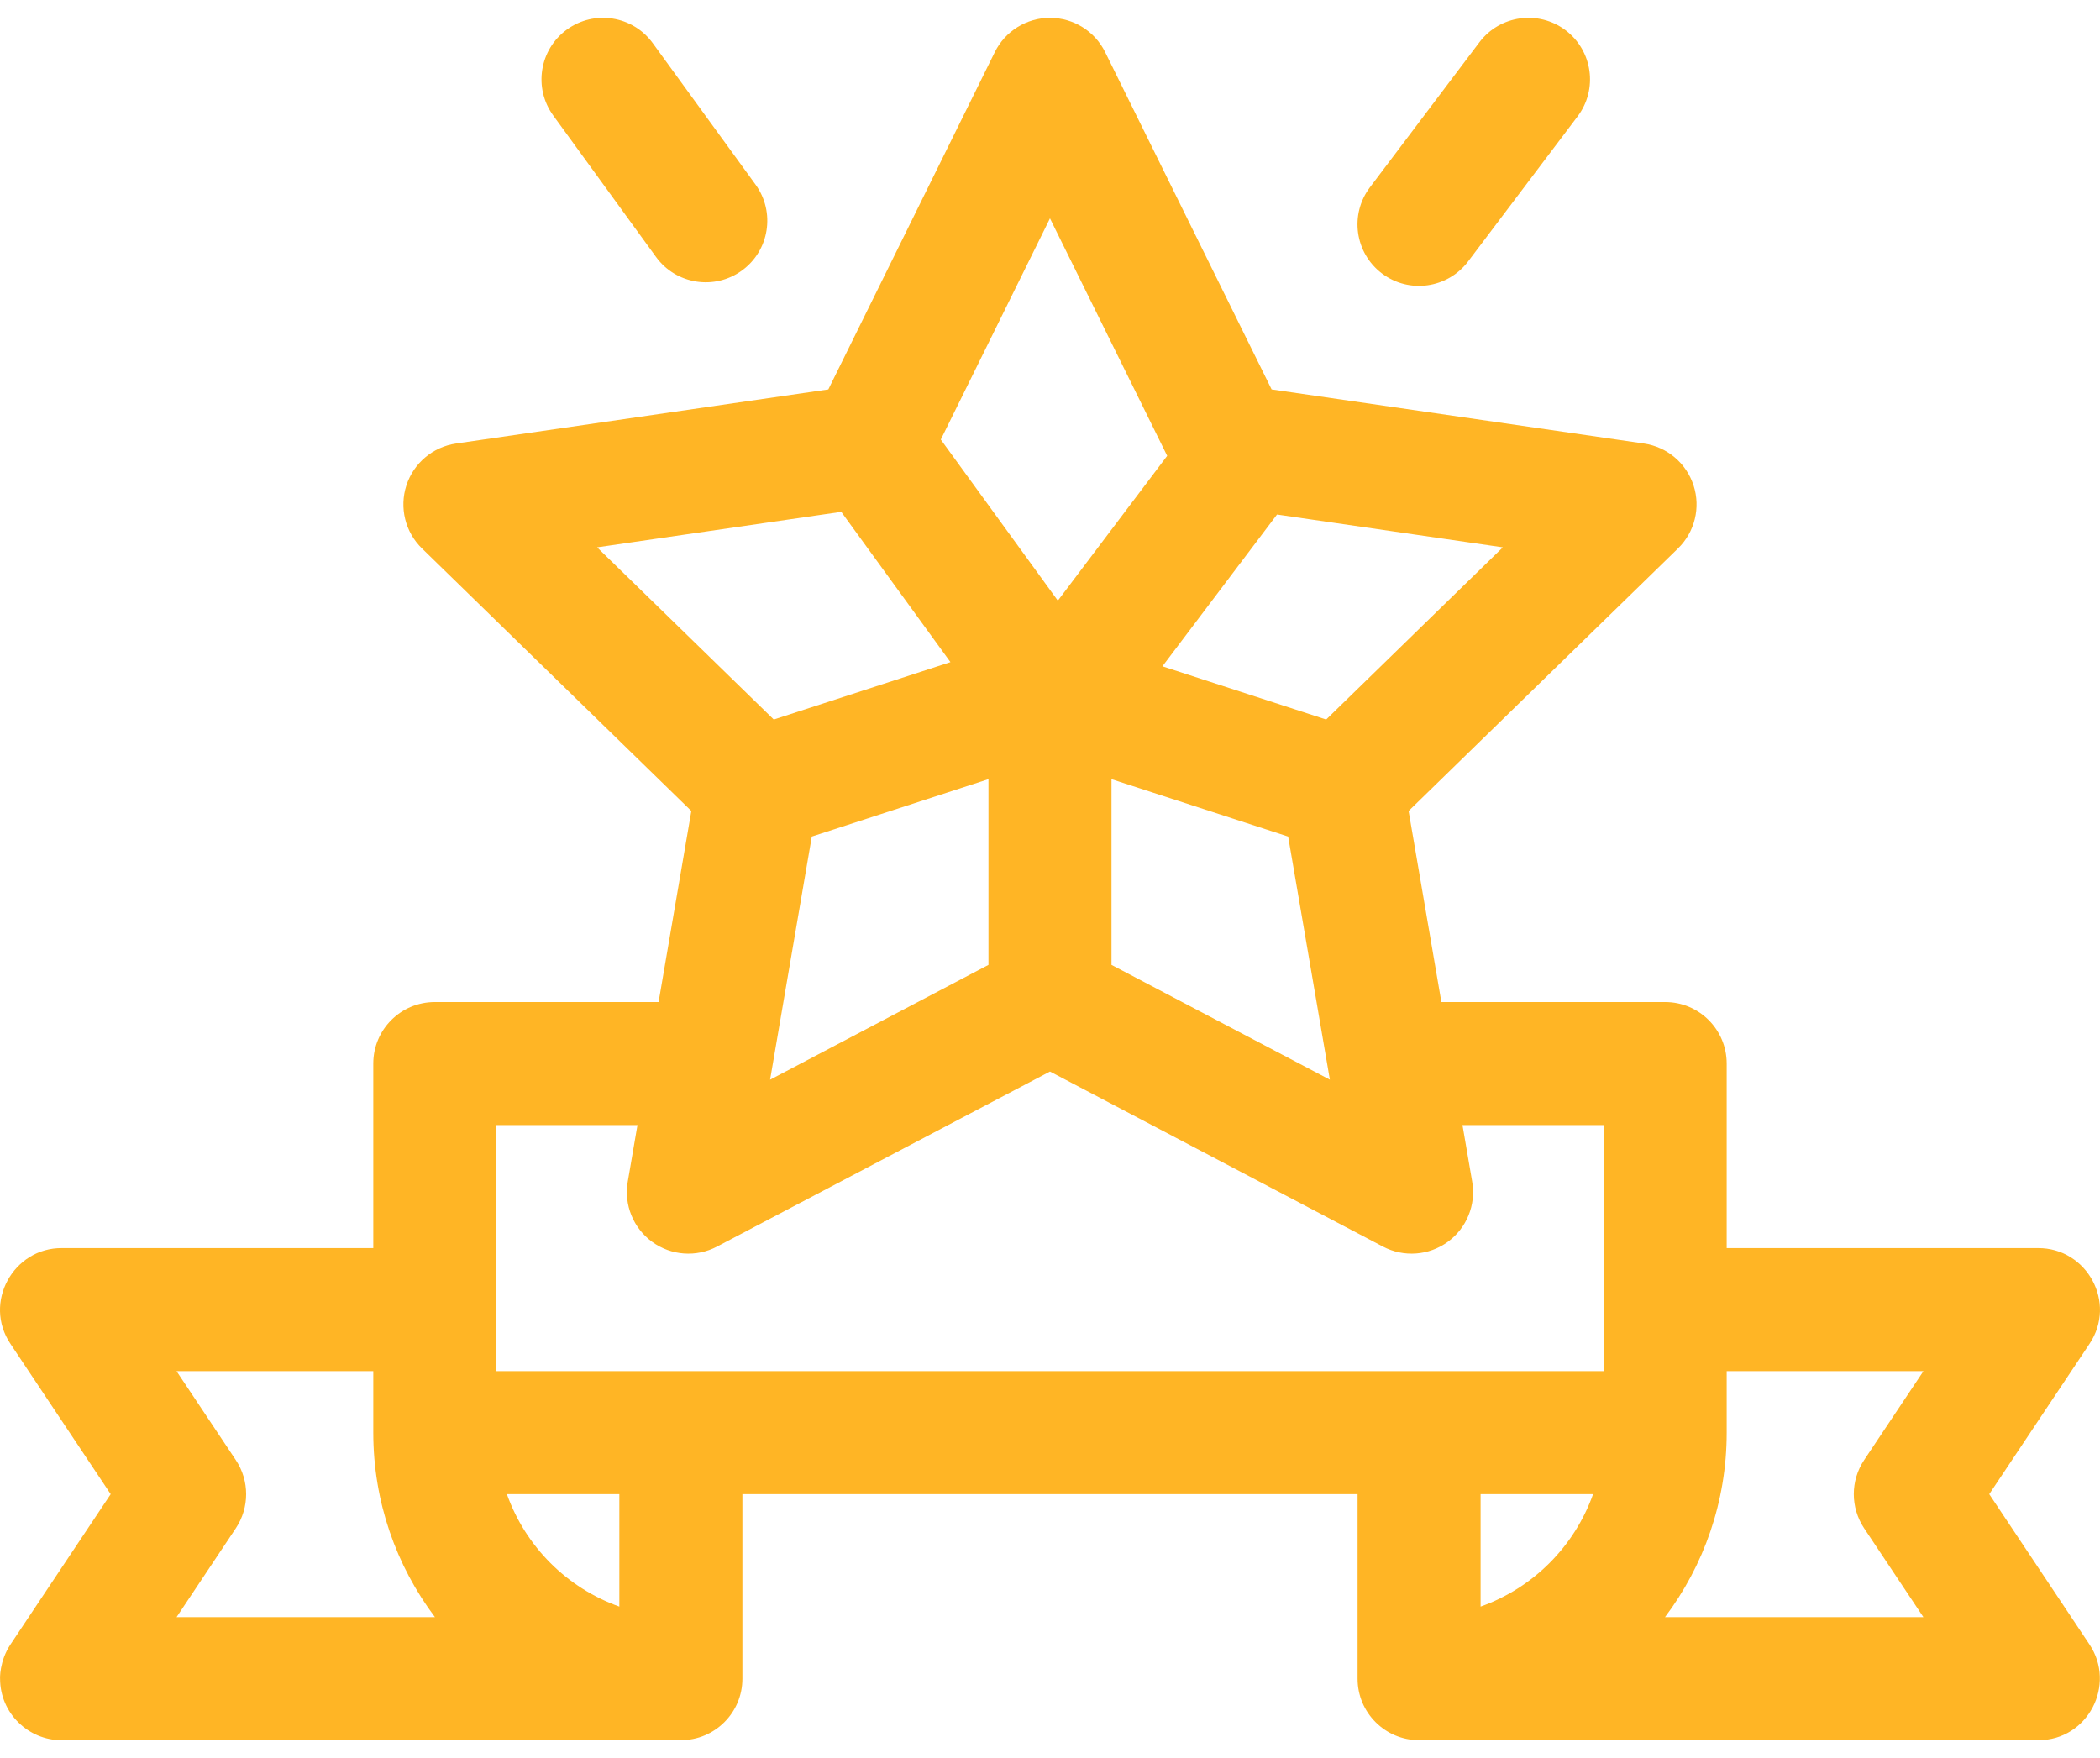 <svg width="86" height="72" viewBox="0 0 86 72" fill="none" xmlns="http://www.w3.org/2000/svg">
<path d="M85.563 67.34L81.465 61.193L85.563 55.047C86.71 53.351 85.457 51.102 83.459 51.116H70.712V43.558C70.712 42.167 69.584 41.039 68.192 41.039H59.028L57.686 33.214L68.718 22.461C69.404 21.792 69.652 20.791 69.355 19.879C69.059 18.967 68.271 18.302 67.322 18.164L52.076 15.949L45.258 2.134C44.834 1.274 43.958 0.73 42.999 0.73C42.04 0.73 41.165 1.274 40.74 2.134L33.922 15.949L18.677 18.164C17.728 18.302 16.939 18.967 16.643 19.879C16.347 20.791 16.594 21.792 17.281 22.461L28.312 33.214L26.971 41.039H17.806C16.415 41.039 15.287 42.167 15.287 43.558V51.116H2.54C0.551 51.097 -0.711 53.352 0.435 55.047L4.533 61.193L0.435 67.34C-0.034 68.033 0.001 68.771 0.003 68.754C0.006 70.164 1.158 71.271 2.52 71.271C5.058 71.271 25.967 71.27 27.883 71.27C29.275 71.27 30.403 70.142 30.403 68.751V61.193H55.596V68.751C55.596 70.142 56.724 71.27 58.115 71.27C59.723 71.27 85.093 71.27 83.478 71.271C85.507 71.27 86.68 68.992 85.563 67.34ZM78.769 56.155L76.341 59.796C75.777 60.642 75.777 61.744 76.341 62.591L78.769 66.232H68.185C69.77 64.125 70.712 61.507 70.712 58.674V56.154H78.769V56.155ZM33.245 34.261L40.48 31.91V39.517L31.537 44.219L33.245 34.261ZM45.518 31.91L52.753 34.261L54.461 44.218L45.518 39.517V31.91ZM54.31 29.468L47.604 27.289L52.297 21.072L61.545 22.416L54.31 29.468ZM42.999 8.942L47.799 18.668L43.321 24.6L38.528 18.002L42.999 8.942ZM24.453 22.416L34.452 20.963L38.923 27.118L31.688 29.468L24.453 22.416ZM20.325 46.077H26.106L25.708 48.398C25.546 49.343 25.934 50.298 26.71 50.862C27.486 51.426 28.515 51.5 29.363 51.054L42.999 43.885L56.635 51.054C57.487 51.502 58.516 51.423 59.288 50.862C60.064 50.298 60.453 49.343 60.29 48.398L59.892 46.077H65.673V56.155H20.325V46.077ZM15.287 58.674C15.287 61.507 16.228 64.125 17.813 66.232H7.23L9.657 62.591C10.221 61.744 10.221 60.642 9.657 59.796L7.23 56.155H15.287V58.674ZM25.364 65.799C23.22 65.038 21.519 63.337 20.759 61.193H25.364V65.799ZM65.24 61.193C64.479 63.337 62.778 65.038 60.634 65.799V61.193H65.24Z" fill="#FFB525"/>
<path d="M26.865 10.522C27.685 11.651 29.262 11.895 30.384 11.079C31.51 10.261 31.759 8.686 30.942 7.56L26.733 1.768C25.915 0.642 24.34 0.393 23.214 1.211C22.089 2.029 21.839 3.604 22.657 4.73L26.865 10.522Z" fill="#FFB525"/>
<path d="M56.594 11.199C57.709 12.041 59.288 11.812 60.123 10.706L64.606 4.767C65.445 3.656 65.224 2.077 64.114 1.238C63.003 0.4 61.423 0.621 60.585 1.731L56.102 7.671C55.263 8.781 55.484 10.361 56.594 11.199Z" fill="#FFB525"/>
</svg>
